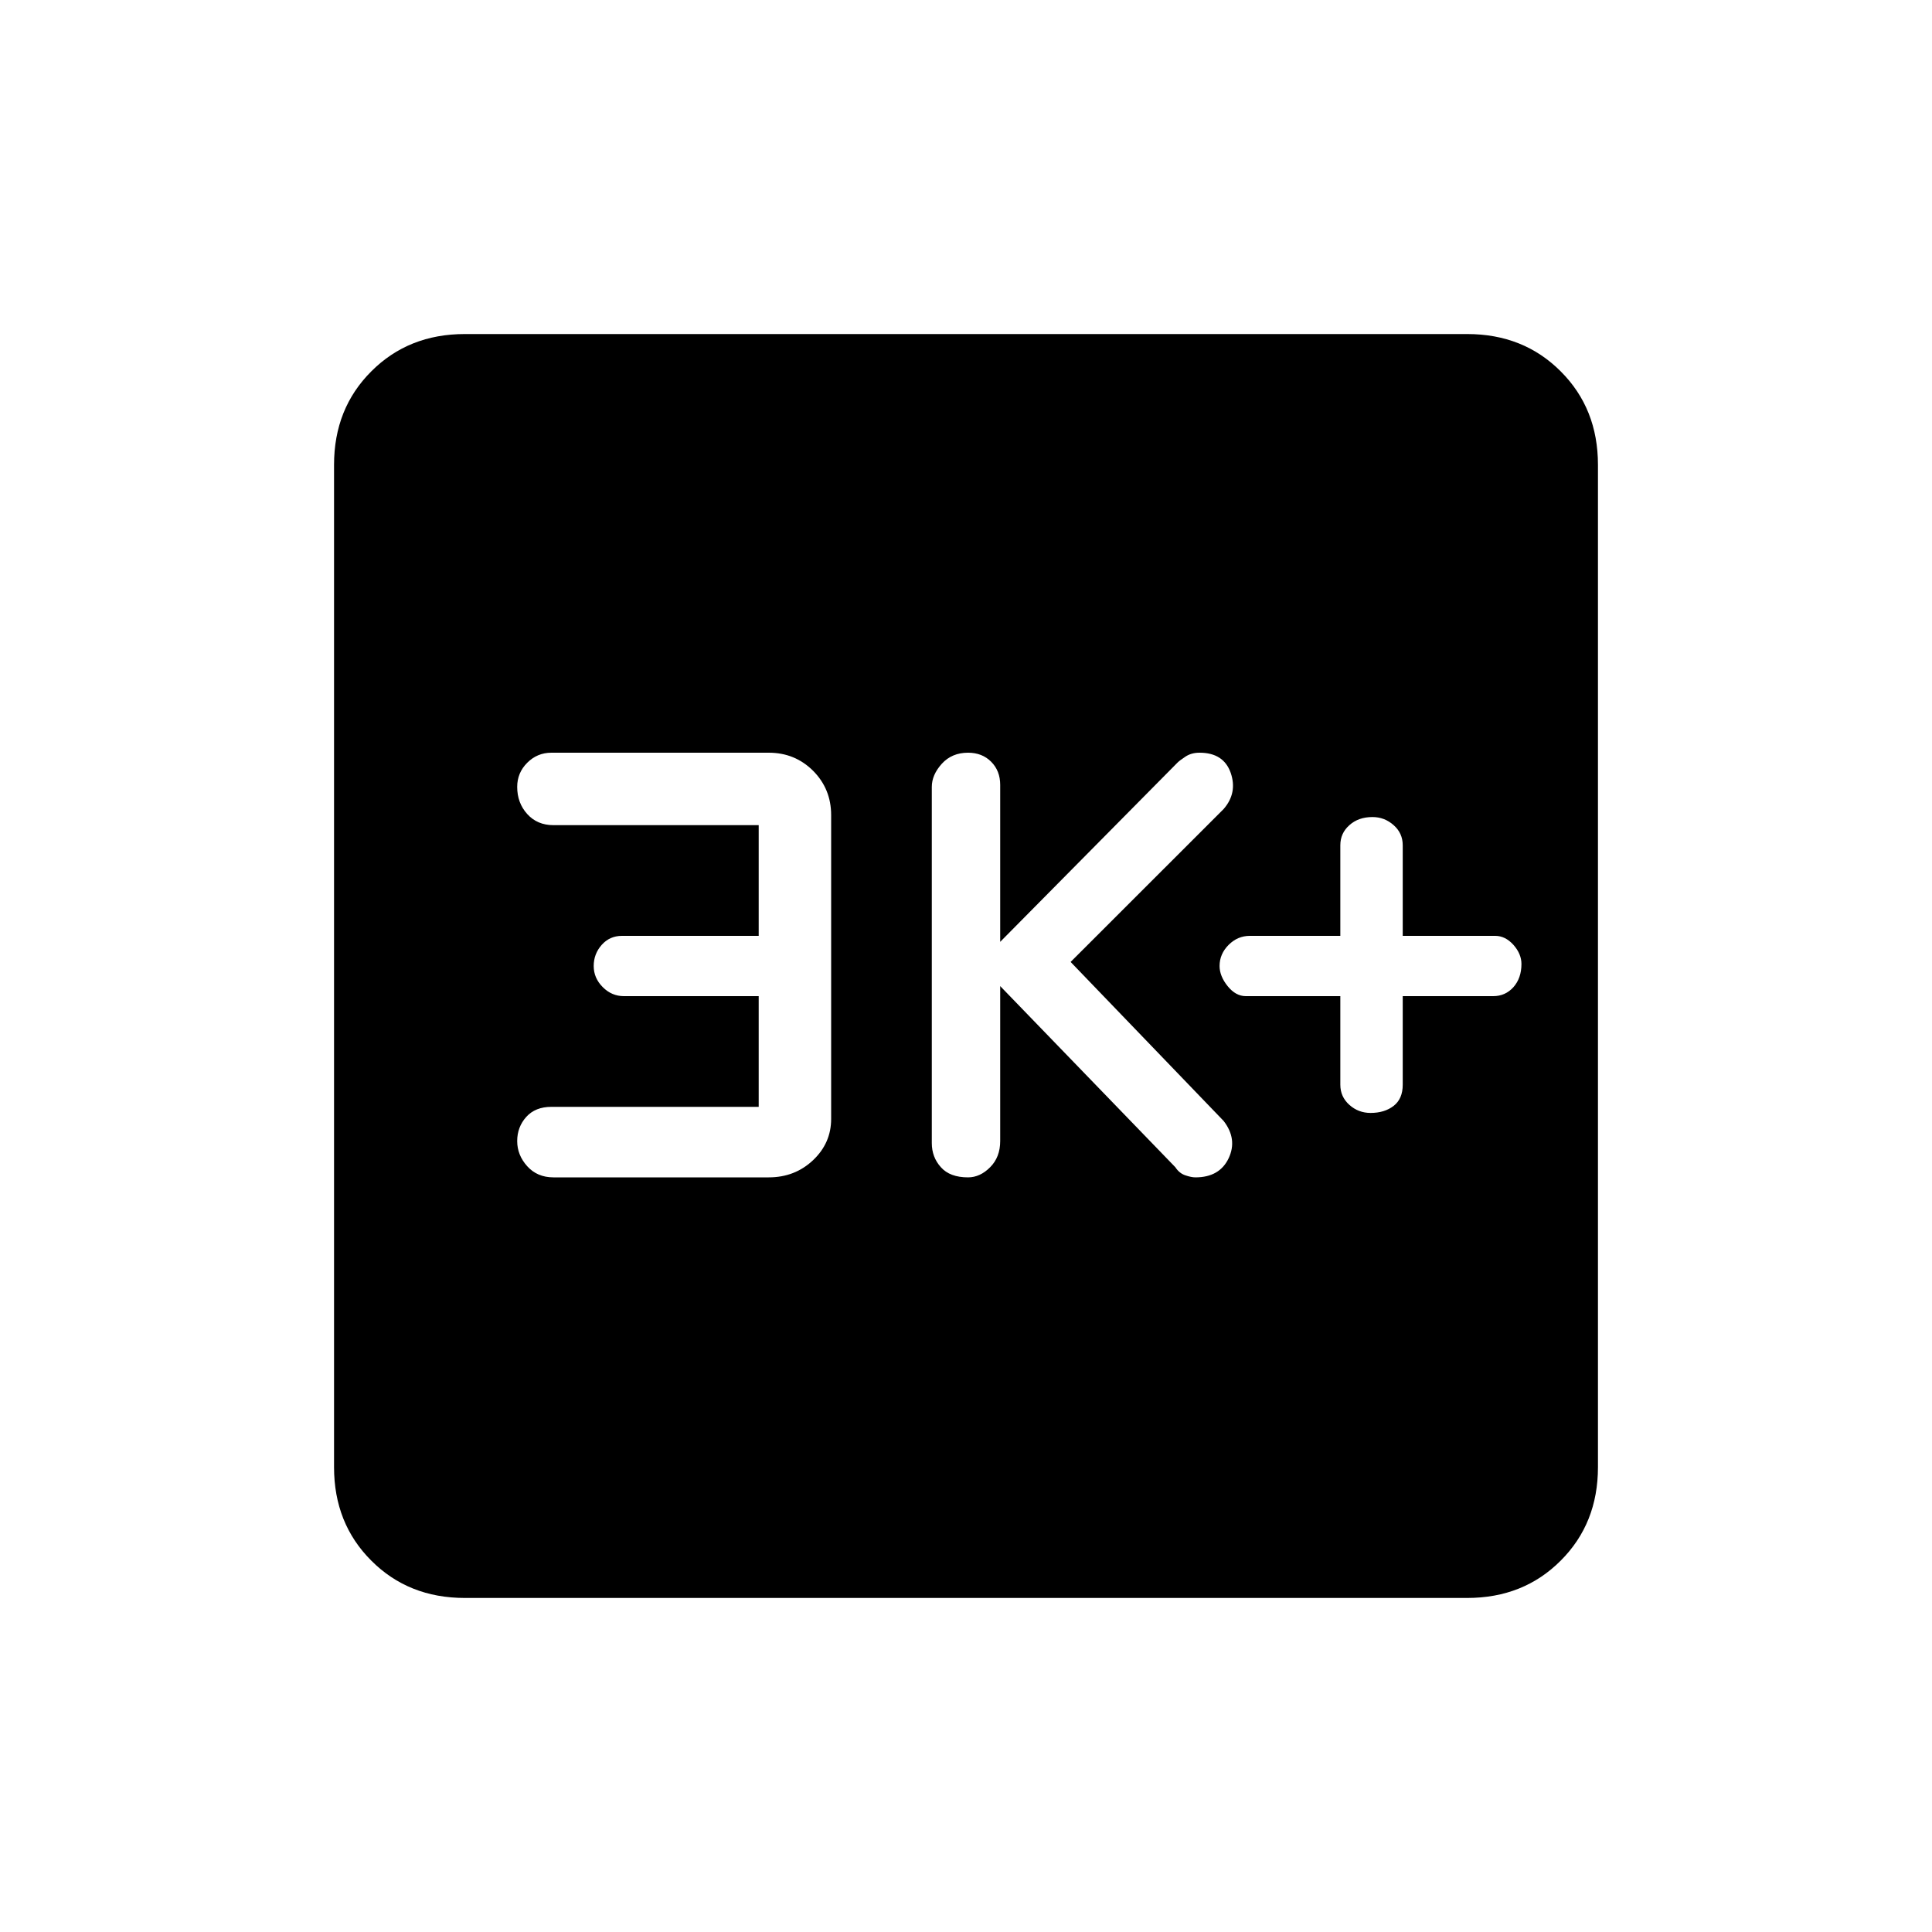 <svg xmlns="http://www.w3.org/2000/svg" height="20" width="20"><path d="M14.188 11.521Q14.333 11.521 14.427 11.448Q14.521 11.375 14.521 11.229V10.312H15.458Q15.583 10.312 15.667 10.219Q15.75 10.125 15.75 9.979Q15.75 9.875 15.667 9.781Q15.583 9.688 15.479 9.688H14.521V8.75Q14.521 8.625 14.427 8.542Q14.333 8.458 14.208 8.458Q14.062 8.458 13.969 8.542Q13.875 8.625 13.875 8.75V9.688H12.938Q12.812 9.688 12.719 9.781Q12.625 9.875 12.625 10Q12.625 10.104 12.708 10.208Q12.792 10.312 12.896 10.312H13.875V11.229Q13.875 11.354 13.969 11.438Q14.062 11.521 14.188 11.521ZM10.021 12.188Q10.146 12.188 10.25 12.083Q10.354 11.979 10.354 11.812V10.208L12.167 12.083Q12.208 12.146 12.271 12.167Q12.333 12.188 12.375 12.188Q12.625 12.188 12.719 11.99Q12.812 11.792 12.667 11.604L11.083 9.958L12.667 8.375Q12.812 8.208 12.74 8Q12.667 7.792 12.417 7.792Q12.333 7.792 12.271 7.833Q12.208 7.875 12.188 7.896L10.354 9.75V8.125Q10.354 7.979 10.26 7.885Q10.167 7.792 10.021 7.792Q9.854 7.792 9.75 7.906Q9.646 8.021 9.646 8.146V11.833Q9.646 11.979 9.74 12.083Q9.833 12.188 10.021 12.188ZM5.729 12.188H7.958Q8.229 12.188 8.417 12.01Q8.604 11.833 8.604 11.583V8.438Q8.604 8.167 8.417 7.979Q8.229 7.792 7.958 7.792H5.708Q5.562 7.792 5.458 7.896Q5.354 8 5.354 8.146Q5.354 8.312 5.458 8.427Q5.562 8.542 5.729 8.542H7.854V9.688H6.438Q6.312 9.688 6.229 9.781Q6.146 9.875 6.146 10Q6.146 10.125 6.24 10.219Q6.333 10.312 6.458 10.312H7.854V11.458H5.708Q5.542 11.458 5.448 11.562Q5.354 11.667 5.354 11.812Q5.354 11.958 5.458 12.073Q5.562 12.188 5.729 12.188ZM4.812 16.542Q4.229 16.542 3.844 16.156Q3.458 15.771 3.458 15.188V4.812Q3.458 4.229 3.844 3.844Q4.229 3.458 4.812 3.458H15.188Q15.771 3.458 16.156 3.844Q16.542 4.229 16.542 4.812V15.188Q16.542 15.771 16.156 16.156Q15.771 16.542 15.188 16.542Z"/></svg>